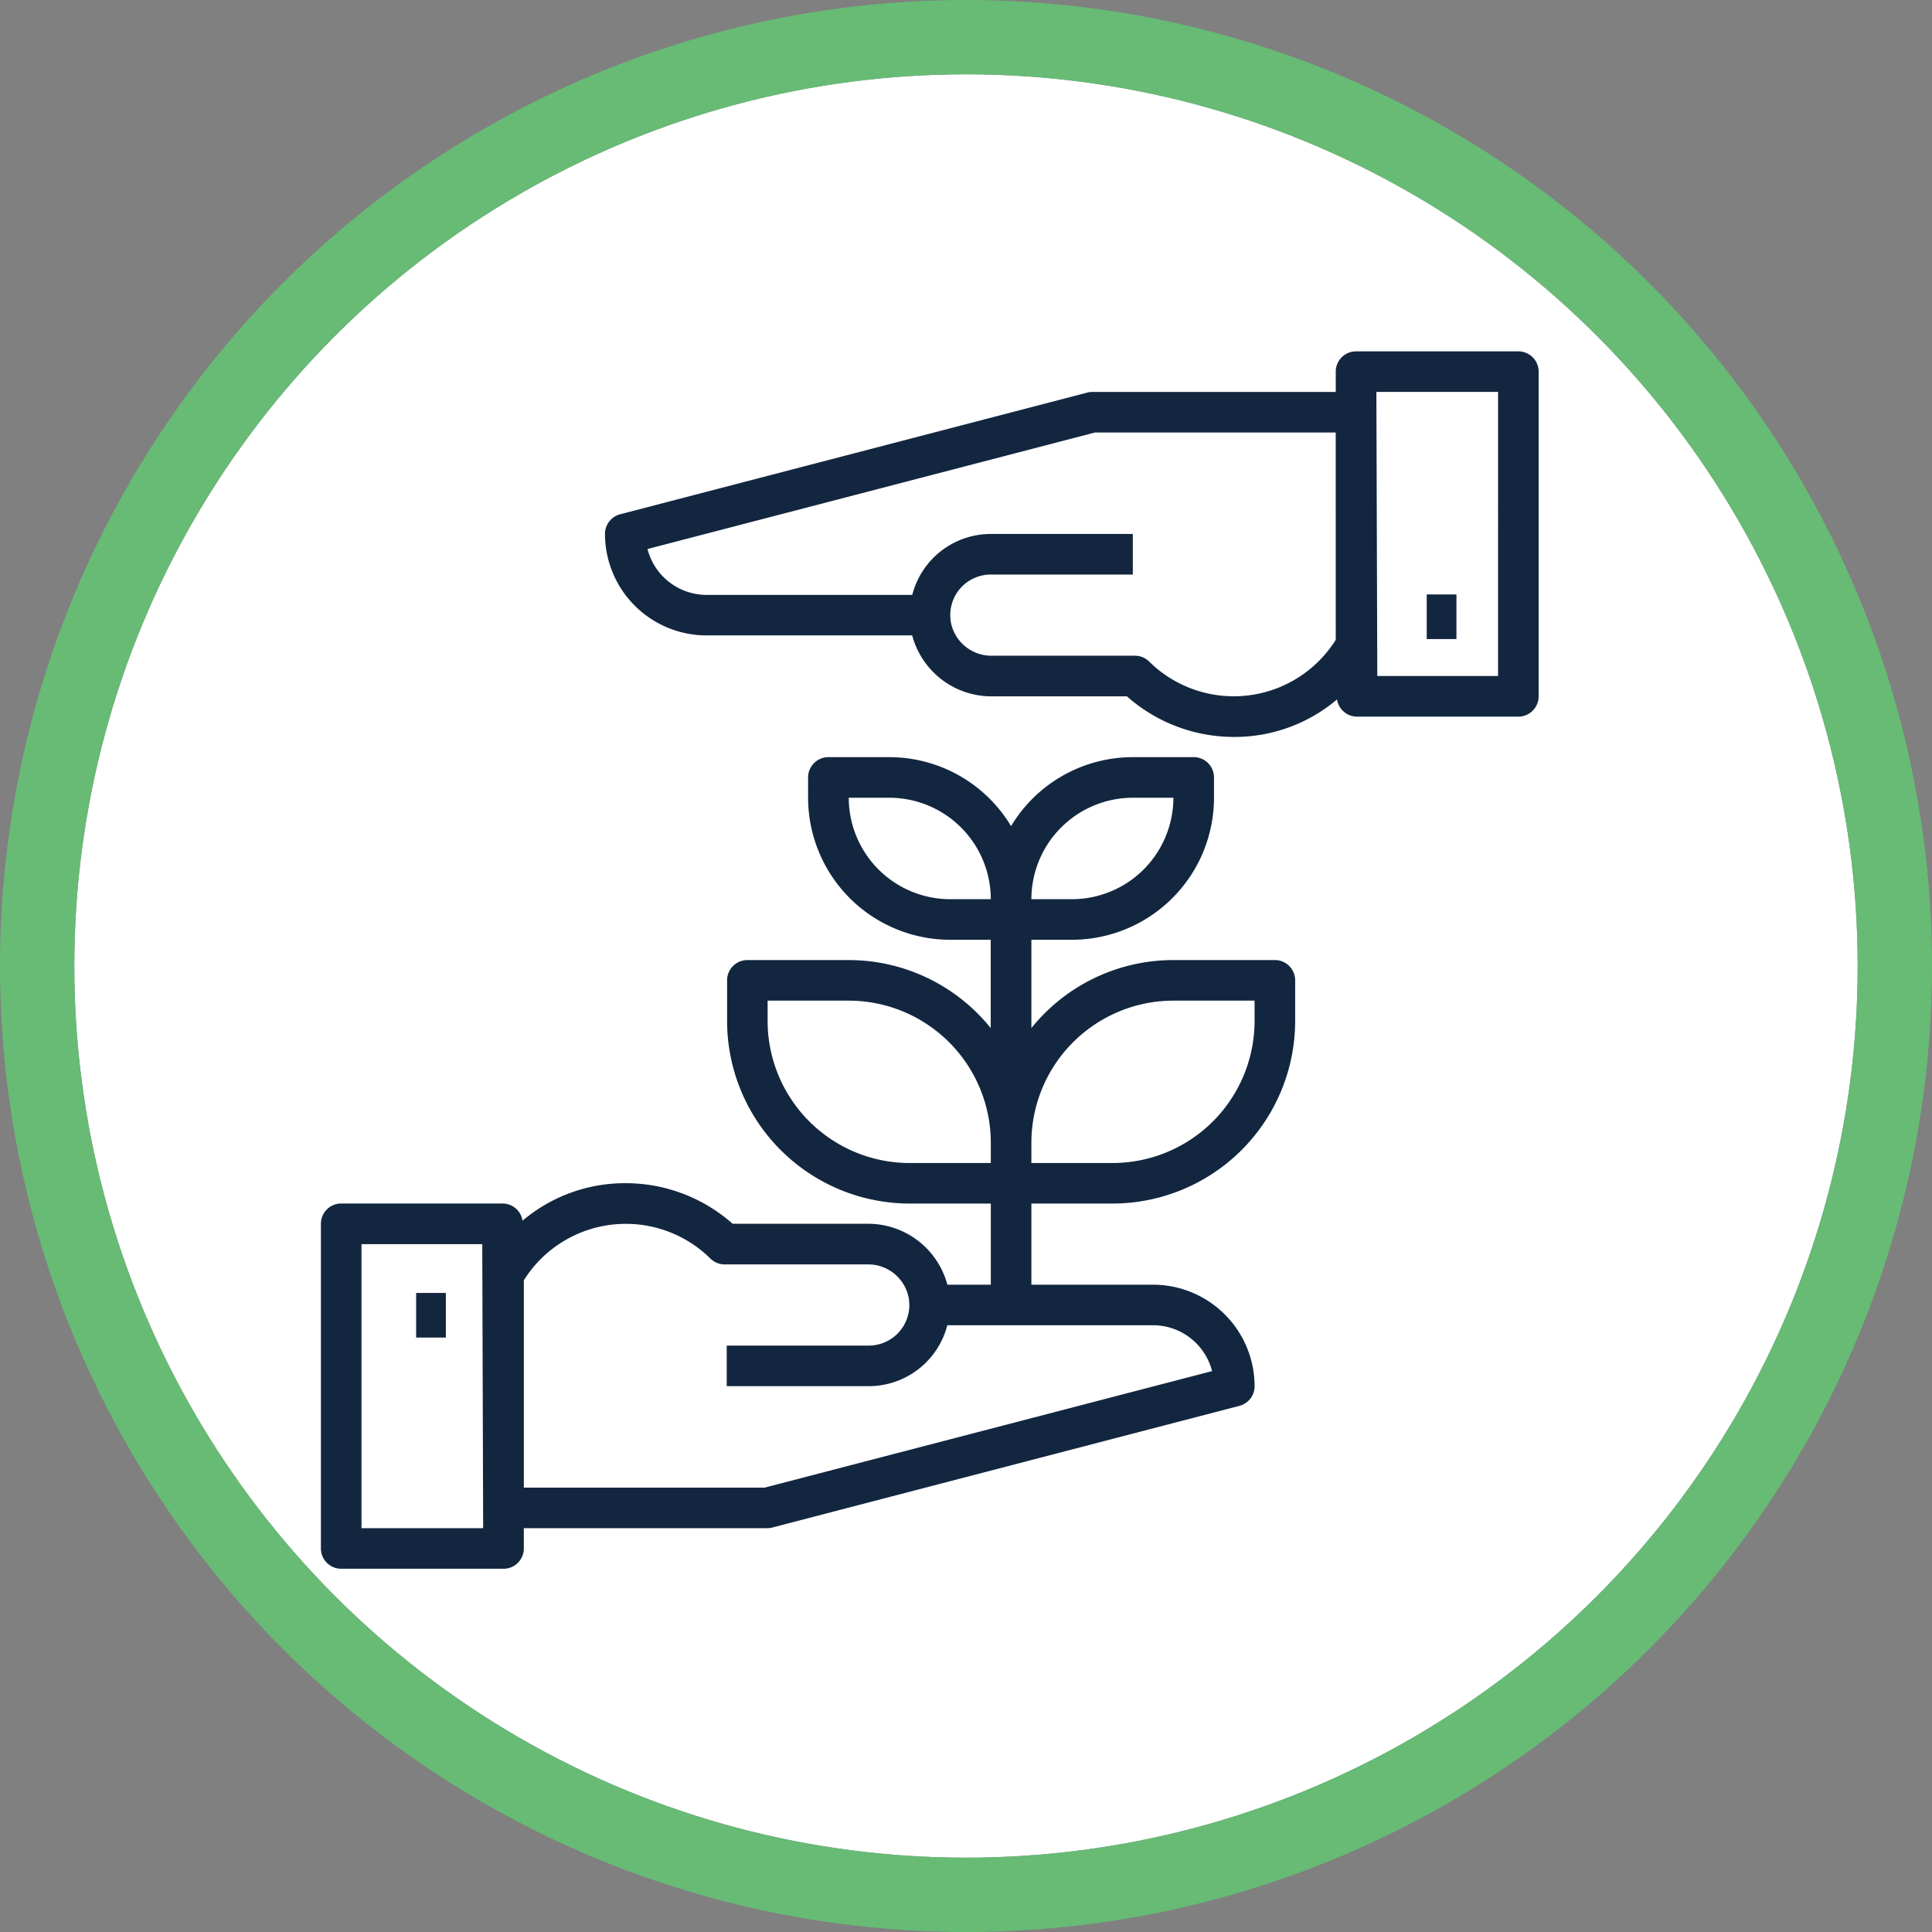 <svg xmlns="http://www.w3.org/2000/svg" xmlns:xlink="http://www.w3.org/1999/xlink" width="130" height="130" viewBox="0 0 130 130">
  <rect x="0" y="0" width="130" height="130" fill="#808080" stroke="none"/>
  <defs>
    <clipPath id="clip-path">
      <circle id="Elipse_8350" data-name="Elipse 8350" cx="60" cy="60" r="60" transform="translate(-0.001 0.4)" fill="#fff"/>
    </clipPath>
    <clipPath id="clip-path-3">
      <circle id="Elipse_8339" data-name="Elipse 8339" cx="60" cy="60" r="60" transform="translate(0 0.4)" fill="#fff"/>
    </clipPath>
  </defs>
  <g id="Grupo_1070137" data-name="Grupo 1070137" transform="translate(-731 -4984)">
    <g id="Grupo_1070097" data-name="Grupo 1070097" transform="translate(0 -127)">
      <circle id="Elipse_8300" data-name="Elipse 8300" cx="60" cy="60" r="60" transform="translate(736 5116)" fill="#fff"/>
      <g id="Enmascarar_grupo_1064412" data-name="Enmascarar grupo 1064412" transform="translate(734.001 5115.6)" clip-path="url(#clip-path)">
        <g id="_16-Eco-friendly" data-name="16-Eco-friendly" transform="translate(18.593 19.041)">
          <path id="Trazado_810692" data-name="Trazado 810692" d="M93.422,4H82.5a1.365,1.365,0,0,0-1.365,1.37l0,1.361H64.758a1.369,1.369,0,0,0-.344.044l-31.43,8.187a1.365,1.365,0,0,0-1.021,1.321,6.839,6.839,0,0,0,6.831,6.831H52.635a5.52,5.52,0,0,0,5.374,4.1h9.075a10.853,10.853,0,0,0,7.225,2.731,10.664,10.664,0,0,0,6.912-2.524,1.364,1.364,0,0,0,1.348,1.158H93.422a1.365,1.365,0,0,0,1.365-1.365V5.364A1.365,1.365,0,0,0,93.422,4ZM81.134,23.412a8.1,8.1,0,0,1-12.558,1.457,1.365,1.365,0,0,0-.956-.39H58.009a2.772,2.772,0,0,1-2.792-2.368l-.022-.36a2.729,2.729,0,0,1,2.73-2.733h9.555V16.287H57.926a5.459,5.459,0,0,0-5.287,4.1H38.795A4.108,4.108,0,0,1,34.823,17.3L64.933,9.46h16.2Zm10.922,2.432H83.93L83.869,6.73h8.188Z" transform="translate(-12.849 -3.999)" fill="#12263f"/>
          <rect id="Rectángulo_375811" data-name="Rectángulo 375811" width="2" height="3" transform="translate(74.407 16.359)" fill="#12263f"/>
          <rect id="Rectángulo_375812" data-name="Rectángulo 375812" width="2" height="3" transform="translate(6.407 63.359)" fill="#12263f"/>
          <path id="Trazado_810693" data-name="Trazado 810693" d="M68.159,57.642H61.333a12.268,12.268,0,0,0-9.557,4.576V56.277h2.731a9.568,9.568,0,0,0,9.557-9.557V45.355A1.365,1.365,0,0,0,62.7,43.989H58.6a9.561,9.561,0,0,0-8.192,4.64,9.561,9.561,0,0,0-8.192-4.64h-4.1a1.365,1.365,0,0,0-1.365,1.365V46.72a9.568,9.568,0,0,0,9.557,9.557h2.731v5.942a12.268,12.268,0,0,0-9.557-4.576H32.661A1.365,1.365,0,0,0,31.3,59.008v2.731A12.3,12.3,0,0,0,43.584,74.026h5.461v5.461H46.122a5.52,5.52,0,0,0-5.374-4.1H31.673a10.853,10.853,0,0,0-7.225-2.731,10.664,10.664,0,0,0-6.912,2.524,1.364,1.364,0,0,0-1.348-1.158H5.335A1.365,1.365,0,0,0,3.97,75.392V97.236A1.365,1.365,0,0,0,5.335,98.6H16.258a1.365,1.365,0,0,0,1.365-1.37l0-1.361H34a1.367,1.367,0,0,0,.344-.044l31.43-8.187a1.365,1.365,0,0,0,1.021-1.321,6.839,6.839,0,0,0-6.831-6.831H51.776V74.026h5.461A12.3,12.3,0,0,0,69.525,61.738V59.008A1.365,1.365,0,0,0,68.159,57.642ZM6.7,95.871V76.757h8.126l.061,19.114ZM63.935,85.3,33.824,93.141h-16.2V79.189a8.1,8.1,0,0,1,12.558-1.457,1.365,1.365,0,0,0,.956.39h9.611a2.772,2.772,0,0,1,2.792,2.368l.022.36a2.729,2.729,0,0,1-2.73,2.733H31.276v2.731h9.555a5.459,5.459,0,0,0,5.287-4.1H59.963A4.108,4.108,0,0,1,63.935,85.3ZM58.6,46.72h2.731a6.834,6.834,0,0,1-6.827,6.827H51.776A6.834,6.834,0,0,1,58.6,46.72Zm-19.114,0h2.731a6.834,6.834,0,0,1,6.827,6.827H46.314a6.834,6.834,0,0,1-6.827-6.827ZM34.027,61.738V60.373h5.461a9.568,9.568,0,0,1,9.557,9.557V71.3H43.584a9.568,9.568,0,0,1-9.557-9.557Zm32.767,0A9.568,9.568,0,0,1,57.237,71.3H51.776V69.93a9.568,9.568,0,0,1,9.557-9.557h5.461Z" transform="translate(-3.97 -16.683)" fill="#12263f"/>
        </g>
      </g>
      <g id="Elipse_8307" data-name="Elipse 8307" transform="translate(736 5116)" fill="none" stroke="#67bb75" stroke-width="5">
        <circle cx="60" cy="60" r="60" stroke="none"/>
        <circle cx="60" cy="60" r="62.5" fill="none"/>
      </g>
    </g>
  </g>
</svg>
